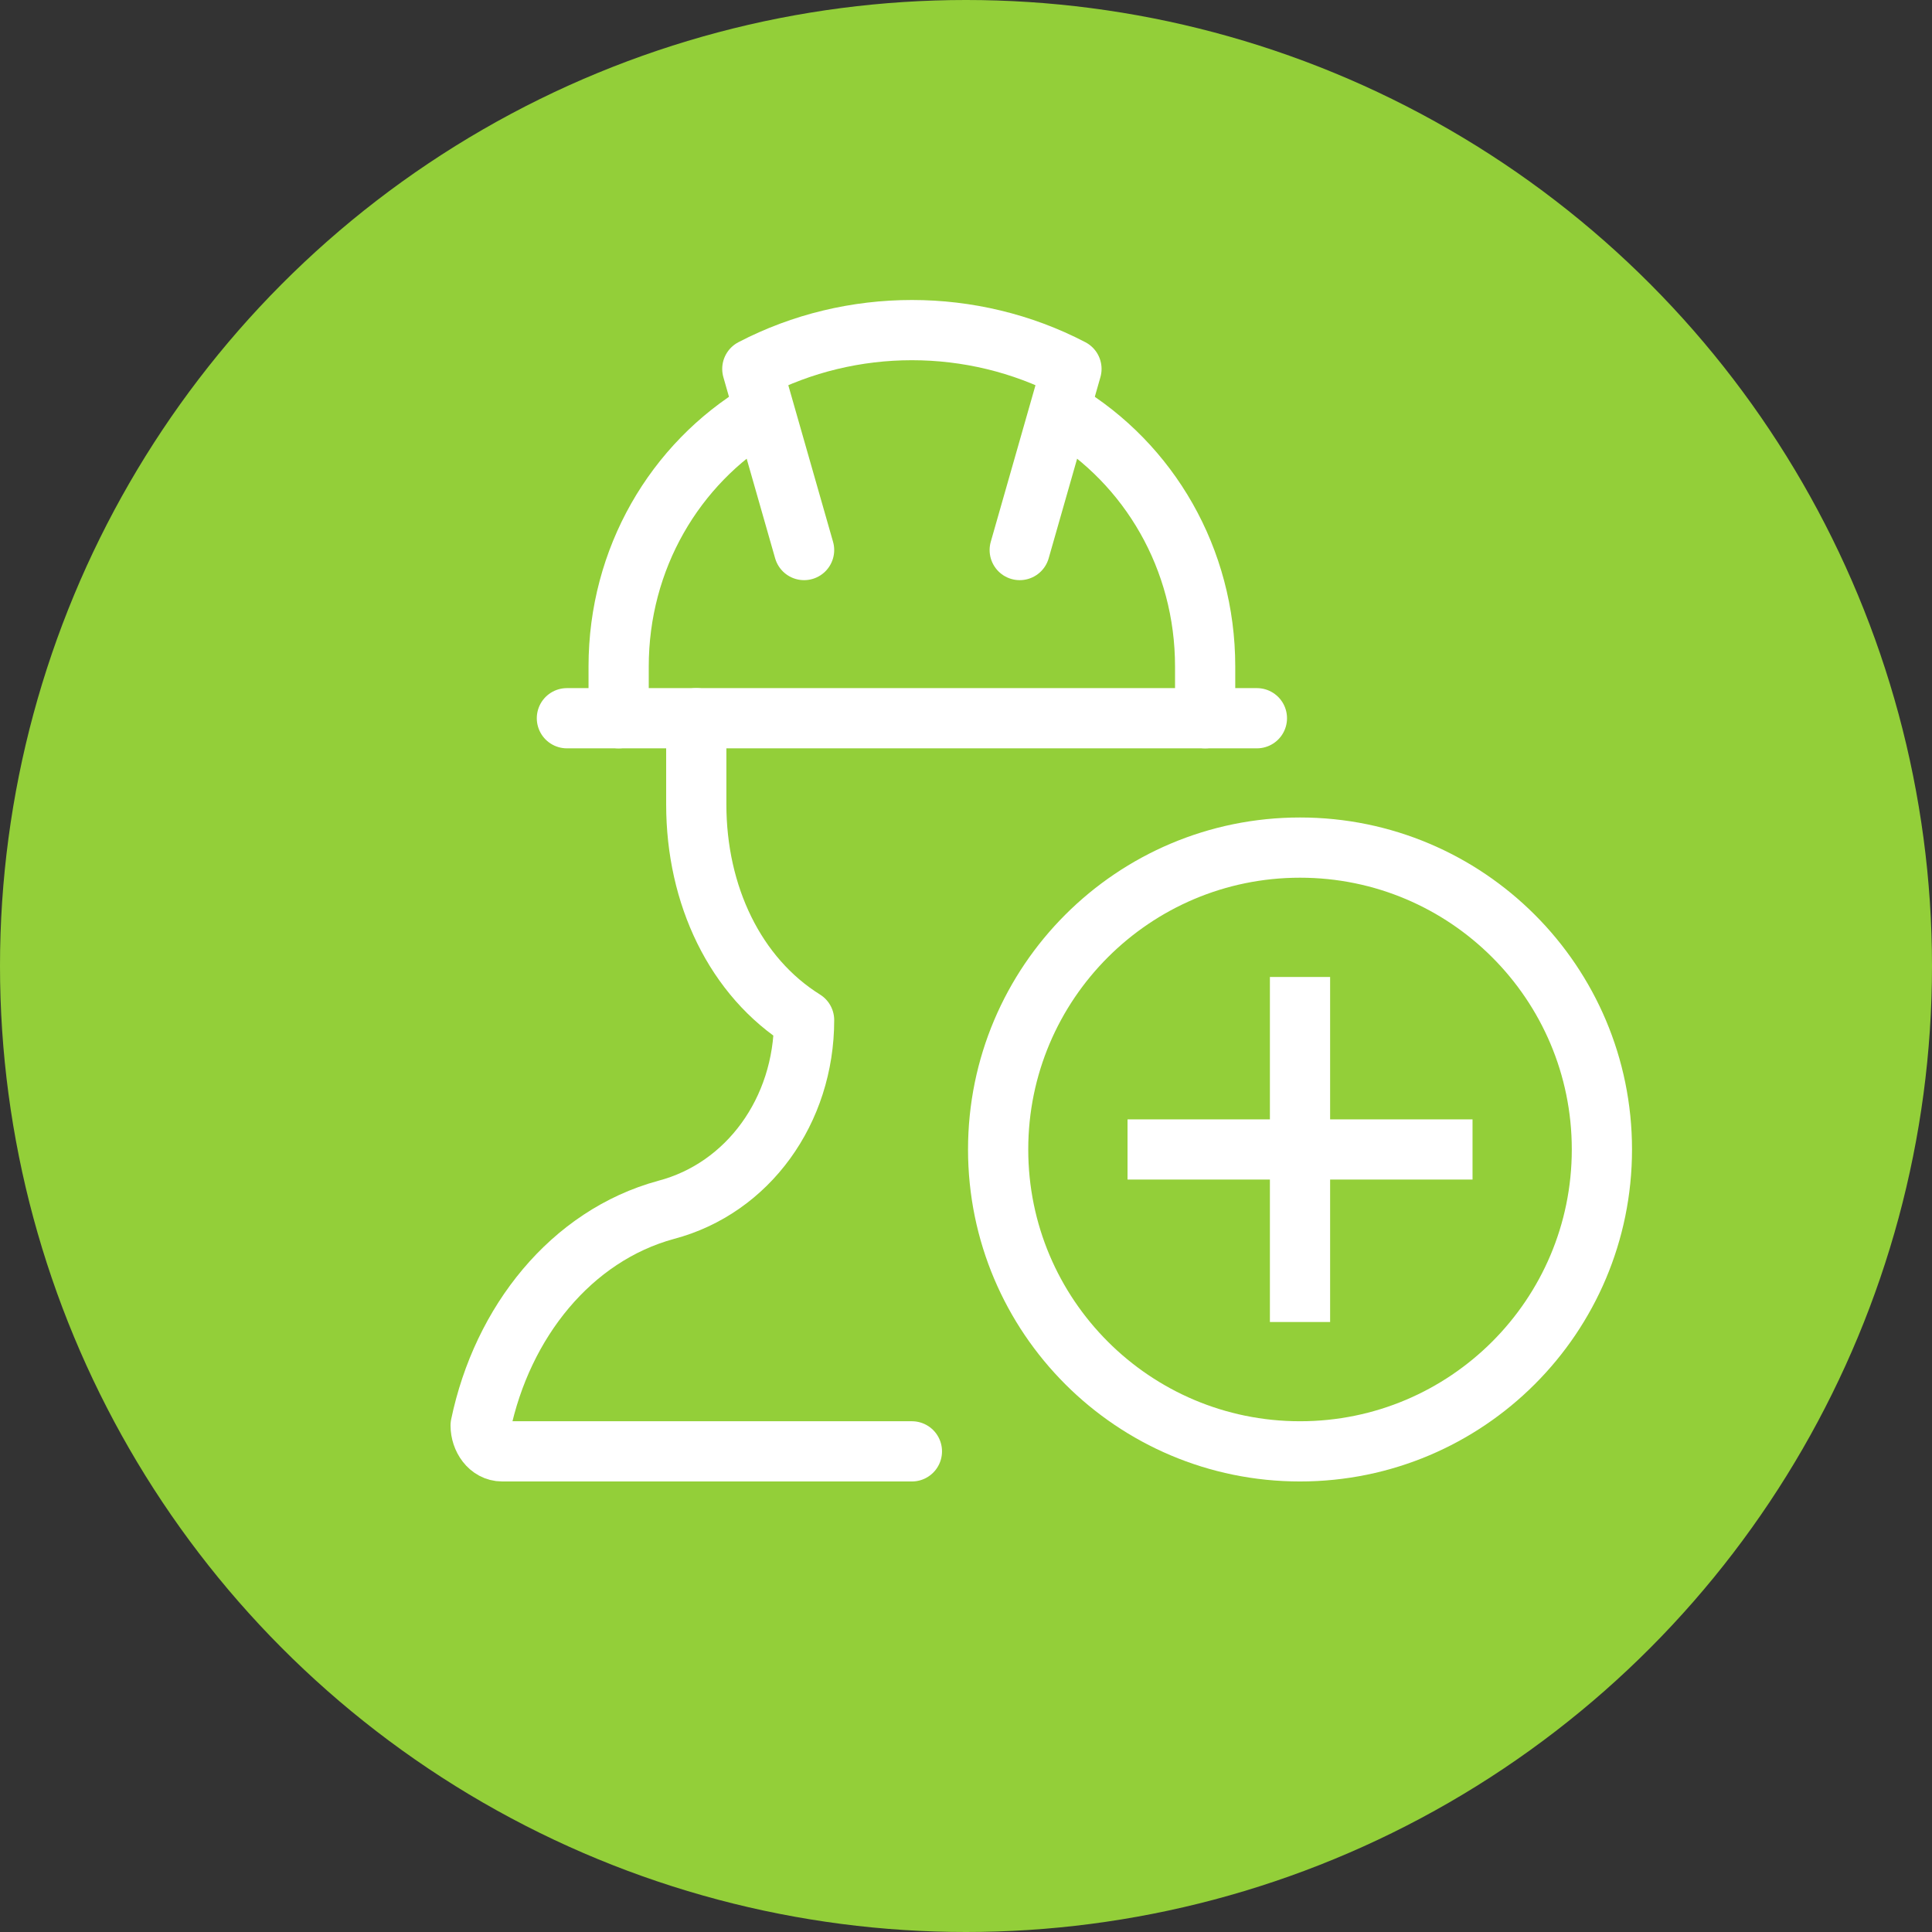 <svg width="77" height="77" viewBox="0 0 77 77" fill="none" xmlns="http://www.w3.org/2000/svg">
<rect x="0" y="0" width="77" height="77" fill="#333333" stroke="none"/>
<circle cx="38.5" cy="38.5" r="38.5" fill="#93CF39"/>
<path d="M51.812 57.844C58.457 57.844 63.844 52.457 63.844 45.812C63.844 39.168 58.457 33.781 51.812 33.781C45.168 33.781 39.781 39.168 39.781 45.812C39.781 52.457 45.168 57.844 51.812 57.844Z" stroke="white" stroke-width="2.4" stroke-miterlimit="10" stroke-linecap="round" stroke-linejoin="round"/>
<path d="M51.812 38.938V52.688" stroke="white" stroke-width="2.4" stroke-miterlimit="10" stroke-linejoin="round"/>
<path d="M44.938 45.812H58.688" stroke="white" stroke-width="2.4" stroke-miterlimit="10" stroke-linejoin="round"/>
<path d="M22.594 28.625H50.094" stroke="white" stroke-width="2.4" stroke-miterlimit="10" stroke-linecap="round" stroke-linejoin="round"/>
<path d="M32.047 21.922L29.984 14.703C33.938 12.641 38.75 12.641 42.703 14.703L40.641 21.922" stroke="white" stroke-width="2.4" stroke-miterlimit="10" stroke-linecap="round" stroke-linejoin="round"/>
<path d="M42.359 16.422C45.797 18.484 48.031 22.266 48.031 26.562V28.625" stroke="white" stroke-width="2.4" stroke-miterlimit="10" stroke-linecap="round" stroke-linejoin="round"/>
<path d="M24.656 28.625V26.562C24.656 22.266 26.891 18.484 30.328 16.422" stroke="white" stroke-width="2.4" stroke-miterlimit="10" stroke-linecap="round" stroke-linejoin="round"/>
<path d="M27.75 28.625V32.062C27.75 35.672 29.297 38.938 32.047 40.656C32.047 44.266 29.812 47.359 26.547 48.219C22.766 49.25 20.016 52.688 19.156 56.812C19.156 57.328 19.5 57.844 20.016 57.844H36.344" stroke="white" stroke-width="2.4" stroke-miterlimit="10" stroke-linecap="round" stroke-linejoin="round"/>
</svg>
